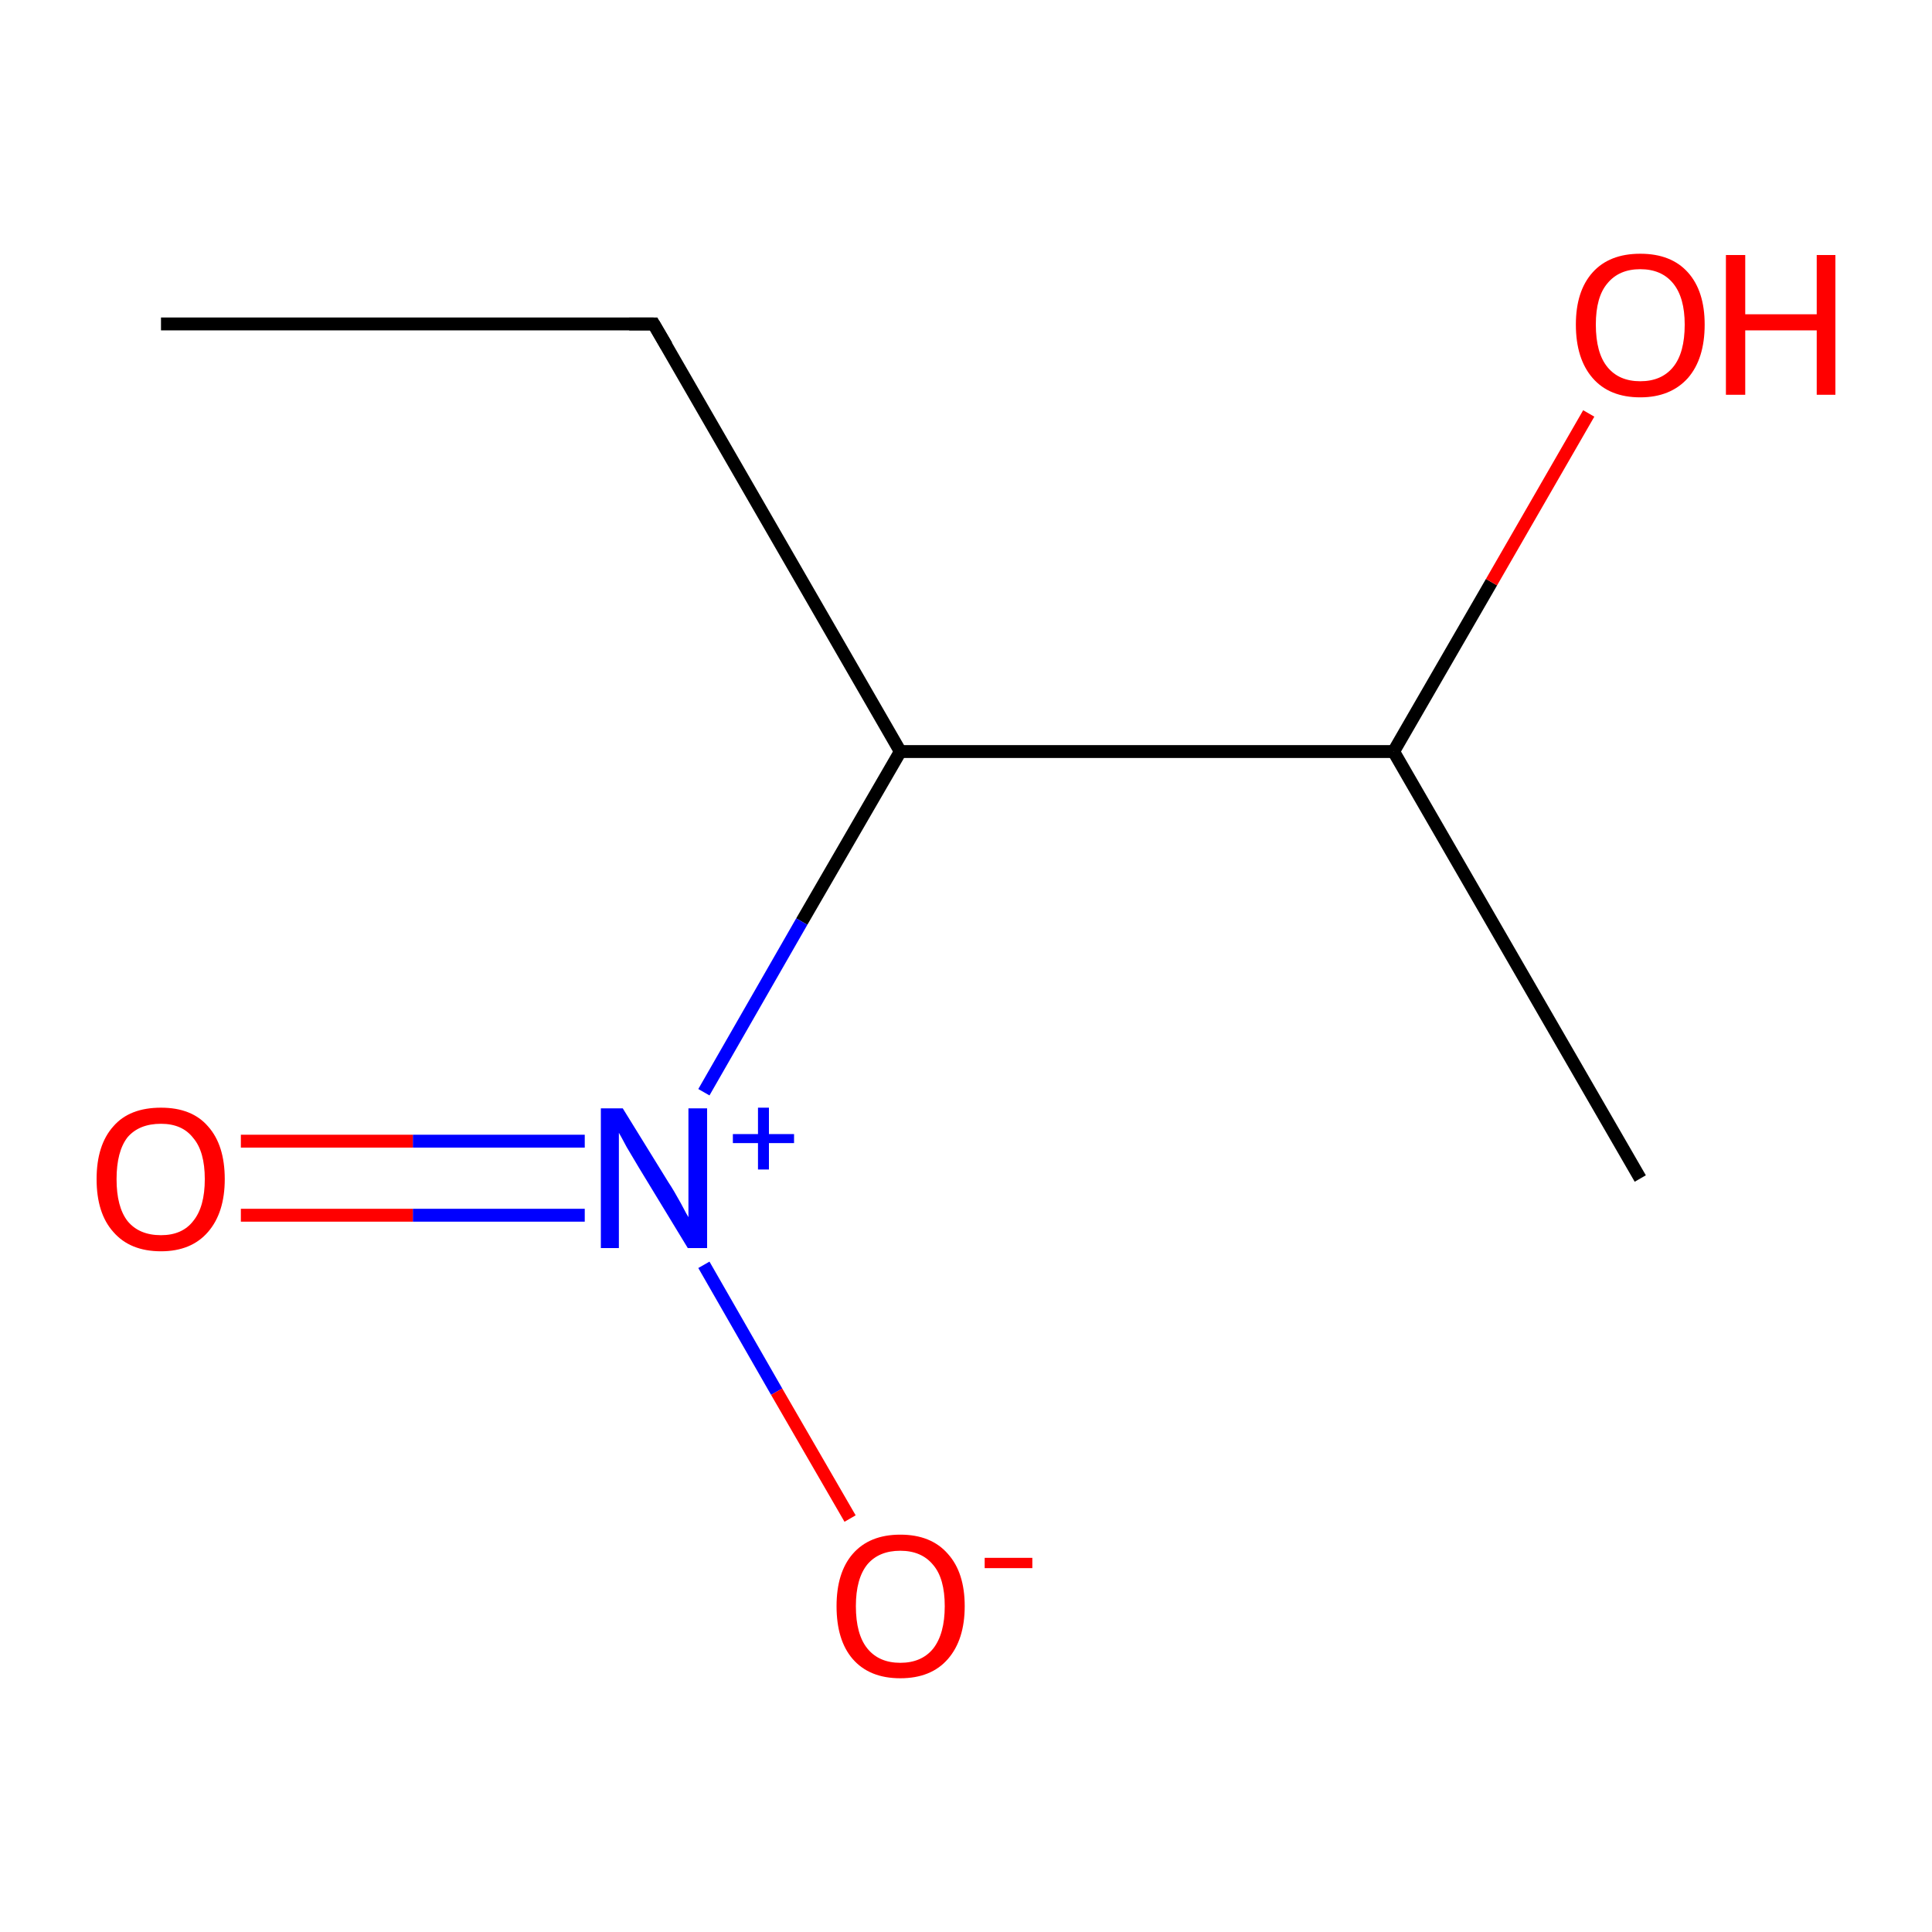 <?xml version='1.0' encoding='iso-8859-1'?>
<svg version='1.1' baseProfile='full'
              xmlns='http://www.w3.org/2000/svg'
                      xmlns:rdkit='http://www.rdkit.org/xml'
                      xmlns:xlink='http://www.w3.org/1999/xlink'
                  xml:space='preserve'
width='300px' height='300px' viewBox='0 0 300 300'>
<!-- END OF HEADER -->
<rect style='opacity:1.0;fill:#FFFFFF;stroke:none' width='300.0' height='300.0' x='0.0' y='0.0'> </rect>
<path class='bond-0 atom-0 atom-1' d='M 25.0,50.3 L 101.5,50.3' style='fill:none;fill-rule:evenodd;stroke:#000000;stroke-width:2.0px;stroke-linecap:butt;stroke-linejoin:miter;stroke-opacity:1' />
<path class='bond-1 atom-1 atom-2' d='M 101.5,50.3 L 139.8,116.7' style='fill:none;fill-rule:evenodd;stroke:#000000;stroke-width:2.0px;stroke-linecap:butt;stroke-linejoin:miter;stroke-opacity:1' />
<path class='bond-2 atom-2 atom-3' d='M 139.8,116.7 L 216.4,116.7' style='fill:none;fill-rule:evenodd;stroke:#000000;stroke-width:2.0px;stroke-linecap:butt;stroke-linejoin:miter;stroke-opacity:1' />
<path class='bond-3 atom-3 atom-4' d='M 216.4,116.7 L 254.7,183.0' style='fill:none;fill-rule:evenodd;stroke:#000000;stroke-width:2.0px;stroke-linecap:butt;stroke-linejoin:miter;stroke-opacity:1' />
<path class='bond-4 atom-3 atom-5' d='M 216.4,116.7 L 231.6,90.4' style='fill:none;fill-rule:evenodd;stroke:#000000;stroke-width:2.0px;stroke-linecap:butt;stroke-linejoin:miter;stroke-opacity:1' />
<path class='bond-4 atom-3 atom-5' d='M 231.6,90.4 L 246.7,64.2' style='fill:none;fill-rule:evenodd;stroke:#FF0000;stroke-width:2.0px;stroke-linecap:butt;stroke-linejoin:miter;stroke-opacity:1' />
<path class='bond-5 atom-2 atom-6' d='M 139.8,116.7 L 124.5,143.1' style='fill:none;fill-rule:evenodd;stroke:#000000;stroke-width:2.0px;stroke-linecap:butt;stroke-linejoin:miter;stroke-opacity:1' />
<path class='bond-5 atom-2 atom-6' d='M 124.5,143.1 L 109.3,169.6' style='fill:none;fill-rule:evenodd;stroke:#0000FF;stroke-width:2.0px;stroke-linecap:butt;stroke-linejoin:miter;stroke-opacity:1' />
<path class='bond-6 atom-6 atom-7' d='M 90.8,177.2 L 64.1,177.2' style='fill:none;fill-rule:evenodd;stroke:#0000FF;stroke-width:2.0px;stroke-linecap:butt;stroke-linejoin:miter;stroke-opacity:1' />
<path class='bond-6 atom-6 atom-7' d='M 64.1,177.2 L 37.4,177.2' style='fill:none;fill-rule:evenodd;stroke:#FF0000;stroke-width:2.0px;stroke-linecap:butt;stroke-linejoin:miter;stroke-opacity:1' />
<path class='bond-6 atom-6 atom-7' d='M 90.8,188.7 L 64.1,188.7' style='fill:none;fill-rule:evenodd;stroke:#0000FF;stroke-width:2.0px;stroke-linecap:butt;stroke-linejoin:miter;stroke-opacity:1' />
<path class='bond-6 atom-6 atom-7' d='M 64.1,188.7 L 37.4,188.7' style='fill:none;fill-rule:evenodd;stroke:#FF0000;stroke-width:2.0px;stroke-linecap:butt;stroke-linejoin:miter;stroke-opacity:1' />
<path class='bond-7 atom-6 atom-8' d='M 109.3,196.4 L 120.6,216.1' style='fill:none;fill-rule:evenodd;stroke:#0000FF;stroke-width:2.0px;stroke-linecap:butt;stroke-linejoin:miter;stroke-opacity:1' />
<path class='bond-7 atom-6 atom-8' d='M 120.6,216.1 L 132.0,235.8' style='fill:none;fill-rule:evenodd;stroke:#FF0000;stroke-width:2.0px;stroke-linecap:butt;stroke-linejoin:miter;stroke-opacity:1' />
<path d='M 97.7,50.3 L 101.5,50.3 L 103.5,53.7' style='fill:none;stroke:#000000;stroke-width:2.0px;stroke-linecap:butt;stroke-linejoin:miter;stroke-miterlimit:10;stroke-opacity:1;' />
<path class='atom-5' d='M 244.7 50.4
Q 244.7 45.2, 247.3 42.3
Q 249.9 39.4, 254.7 39.4
Q 259.5 39.4, 262.1 42.3
Q 264.7 45.2, 264.7 50.4
Q 264.7 55.7, 262.1 58.7
Q 259.4 61.7, 254.7 61.7
Q 249.9 61.7, 247.3 58.7
Q 244.7 55.7, 244.7 50.4
M 254.7 59.2
Q 258.0 59.2, 259.8 57.0
Q 261.6 54.8, 261.6 50.4
Q 261.6 46.2, 259.8 44.0
Q 258.0 41.8, 254.7 41.8
Q 251.4 41.8, 249.6 44.0
Q 247.8 46.1, 247.8 50.4
Q 247.8 54.8, 249.6 57.0
Q 251.4 59.2, 254.7 59.2
' fill='#FF0000'/>
<path class='atom-5' d='M 268.0 39.6
L 271.0 39.6
L 271.0 48.8
L 282.1 48.8
L 282.1 39.6
L 285.0 39.6
L 285.0 61.3
L 282.1 61.3
L 282.1 51.3
L 271.0 51.3
L 271.0 61.3
L 268.0 61.3
L 268.0 39.6
' fill='#FF0000'/>
<path class='atom-6' d='M 96.7 172.1
L 103.8 183.6
Q 104.6 184.8, 105.7 186.8
Q 106.8 188.9, 106.9 189.0
L 106.9 172.1
L 109.8 172.1
L 109.8 193.8
L 106.8 193.8
L 99.2 181.3
Q 98.3 179.8, 97.3 178.1
Q 96.4 176.4, 96.1 175.9
L 96.1 193.8
L 93.3 193.8
L 93.3 172.1
L 96.7 172.1
' fill='#0000FF'/>
<path class='atom-6' d='M 113.8 176.1
L 117.7 176.1
L 117.7 172.0
L 119.4 172.0
L 119.4 176.1
L 123.3 176.1
L 123.3 177.5
L 119.4 177.5
L 119.4 181.6
L 117.7 181.6
L 117.7 177.5
L 113.8 177.5
L 113.8 176.1
' fill='#0000FF'/>
<path class='atom-7' d='M 15.0 183.1
Q 15.0 177.8, 17.6 174.9
Q 20.1 172.0, 25.0 172.0
Q 29.8 172.0, 32.3 174.9
Q 34.9 177.8, 34.9 183.1
Q 34.9 188.3, 32.3 191.3
Q 29.7 194.3, 25.0 194.3
Q 20.2 194.3, 17.6 191.3
Q 15.0 188.4, 15.0 183.1
M 25.0 191.8
Q 28.3 191.8, 30.0 189.6
Q 31.8 187.4, 31.8 183.1
Q 31.8 178.8, 30.0 176.7
Q 28.3 174.5, 25.0 174.5
Q 21.6 174.5, 19.8 176.6
Q 18.1 178.8, 18.1 183.1
Q 18.1 187.4, 19.8 189.6
Q 21.6 191.8, 25.0 191.8
' fill='#FF0000'/>
<path class='atom-8' d='M 129.9 249.4
Q 129.9 244.2, 132.4 241.3
Q 135.0 238.3, 139.8 238.3
Q 144.6 238.3, 147.2 241.3
Q 149.8 244.2, 149.8 249.4
Q 149.8 254.6, 147.2 257.6
Q 144.6 260.6, 139.8 260.6
Q 135.0 260.6, 132.4 257.6
Q 129.9 254.7, 129.9 249.4
M 139.8 258.2
Q 143.1 258.2, 144.9 256.0
Q 146.7 253.7, 146.7 249.4
Q 146.7 245.1, 144.9 243.0
Q 143.1 240.8, 139.8 240.8
Q 136.5 240.8, 134.7 242.9
Q 132.9 245.1, 132.9 249.4
Q 132.9 253.8, 134.7 256.0
Q 136.5 258.2, 139.8 258.2
' fill='#FF0000'/>
<path class='atom-8' d='M 152.9 241.9
L 160.3 241.9
L 160.3 243.5
L 152.9 243.5
L 152.9 241.9
' fill='#FF0000'/>
</svg>
